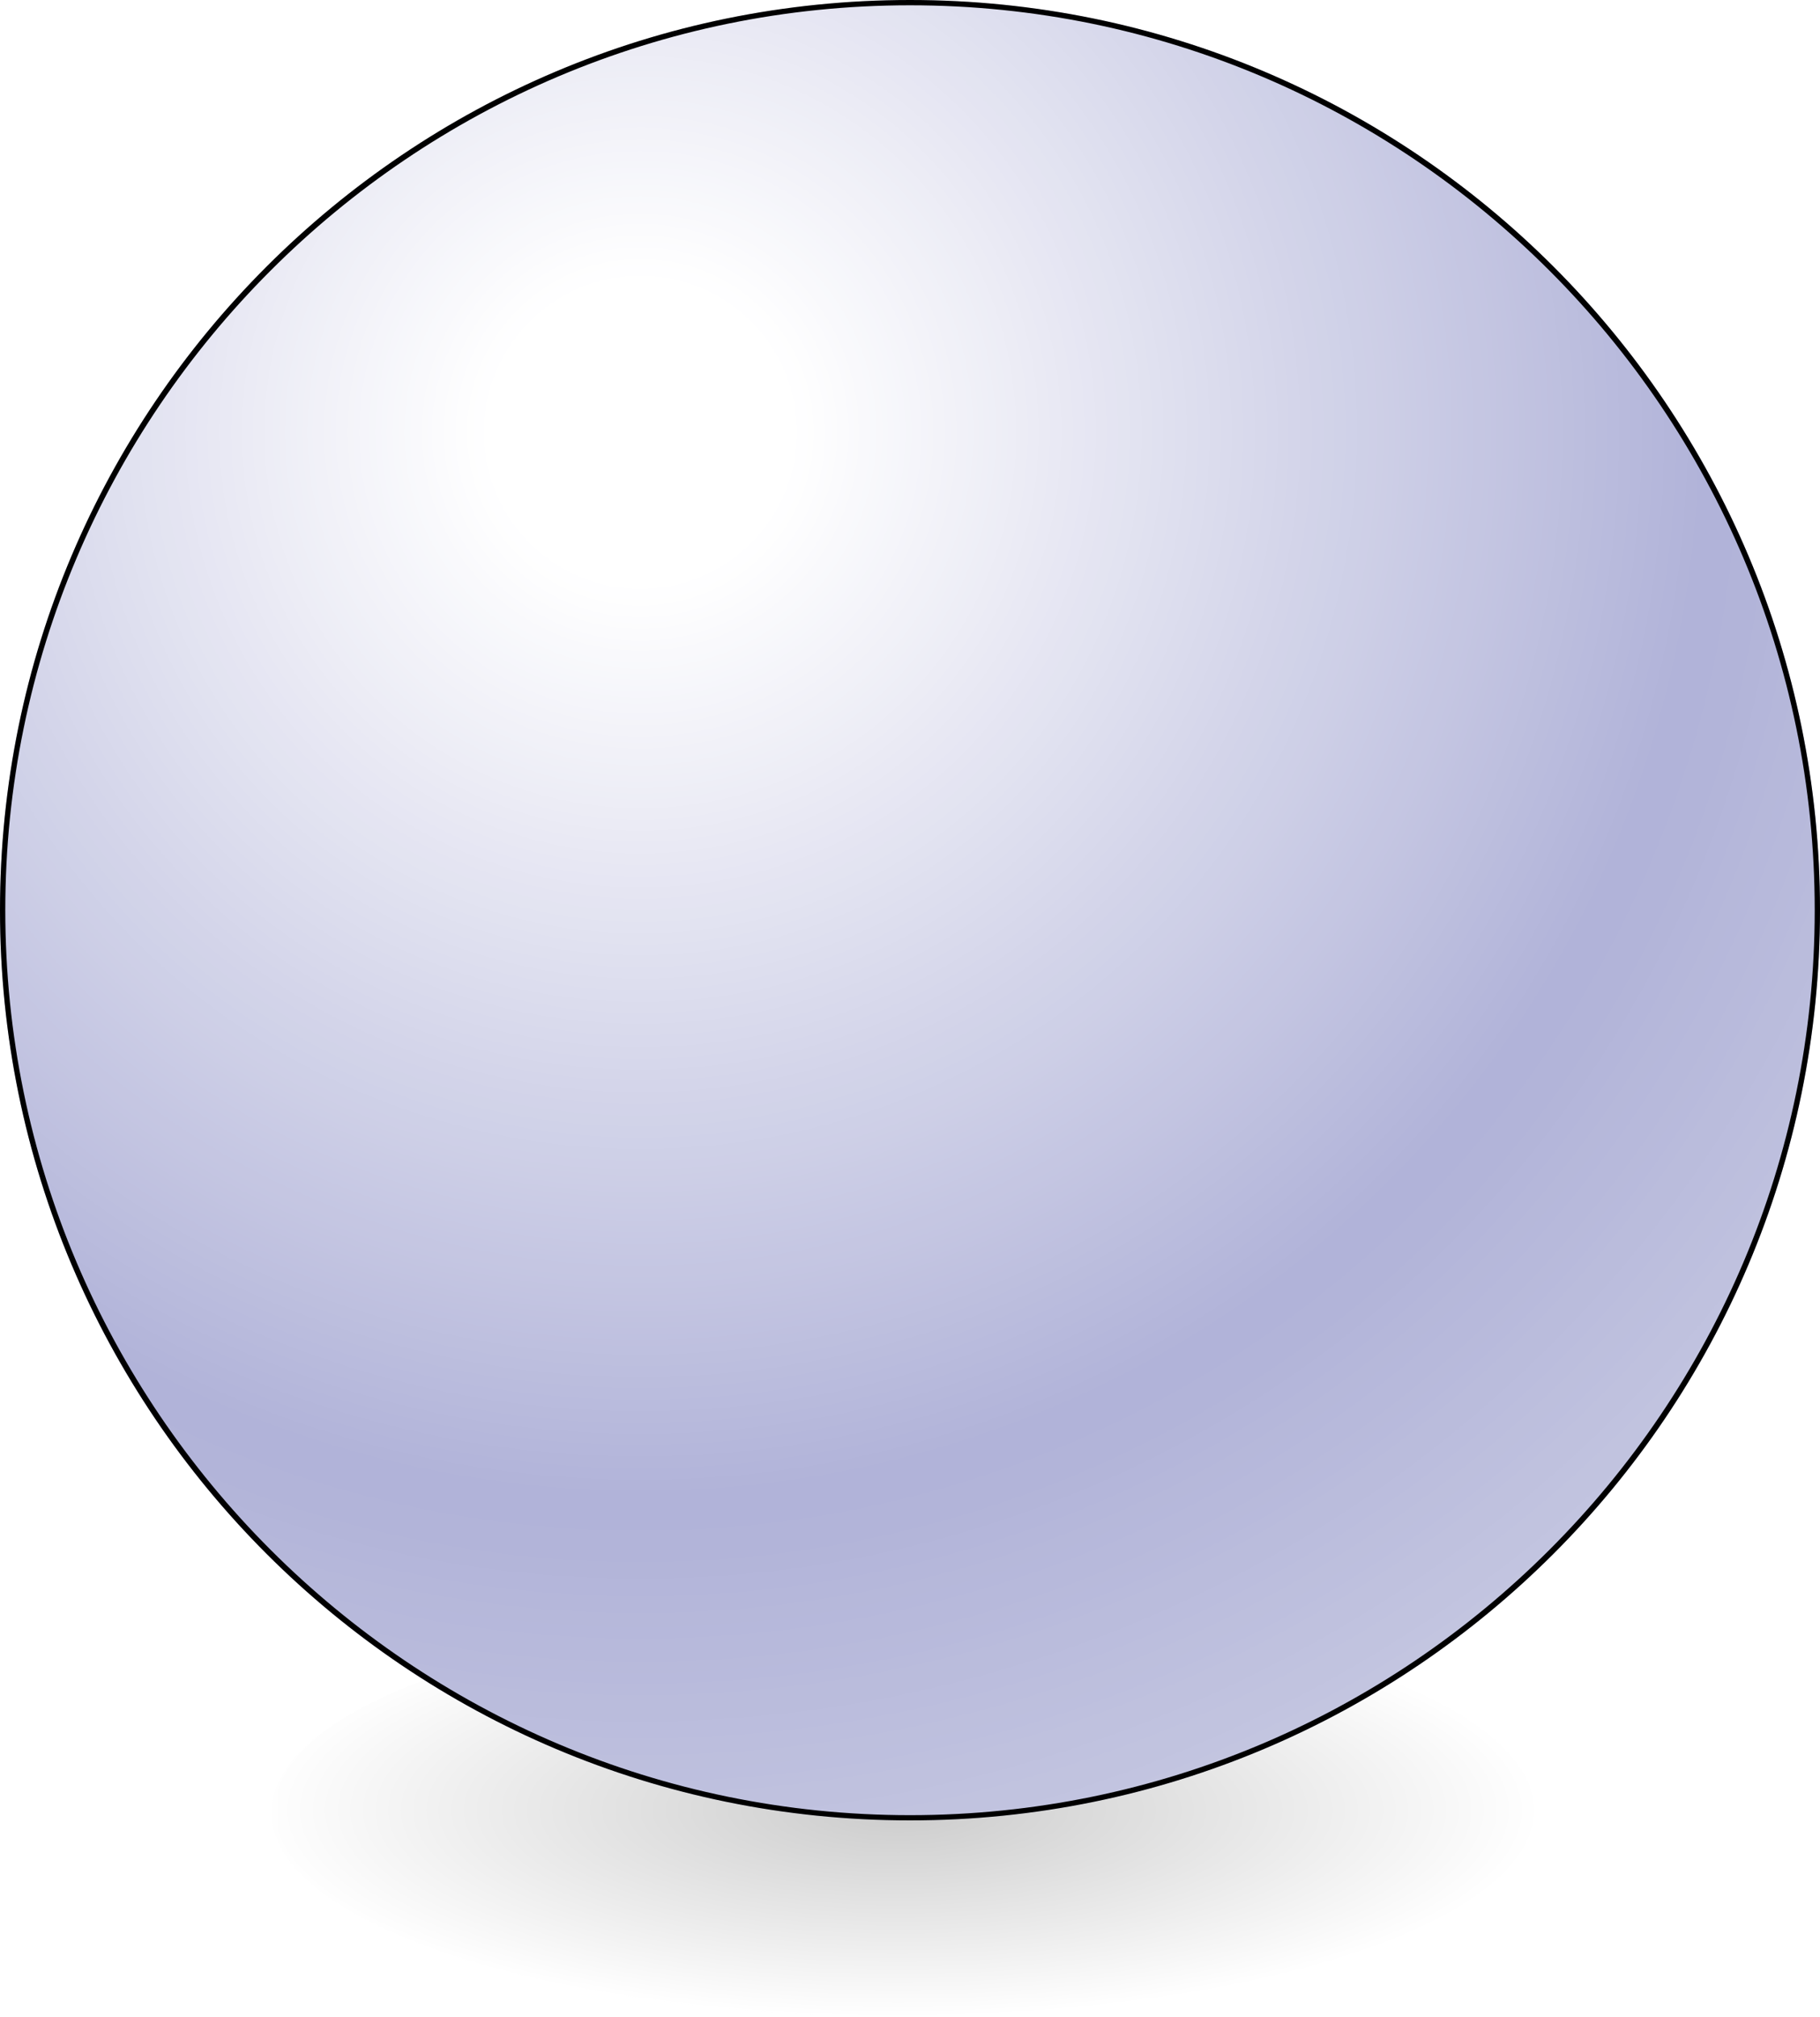 <svg xmlns="http://www.w3.org/2000/svg" xmlns:xlink="http://www.w3.org/1999/xlink" width="161.505" height="178.961" version="1.1" viewBox="0 0 121.129 134.221"><defs><clipPath id="clip1"><path d="M 18 107 L 104 107 L 104 134.223 L 18 134.223 Z M 18 107"/></clipPath><filter id="alpha" width="100%" height="100%" x="0%" y="0%" filterUnits="objectBoundingBox"><feColorMatrix in="SourceGraphic" type="matrix" values="0 0 0 0 1 0 0 0 0 1 0 0 0 0 1 0 0 0 1 0"/></filter><mask id="mask0"><g filter="url(#alpha)"><rect width="121.129" height="134.221" x="0" y="0" style="fill:#000;fill-opacity:.2;stroke:none"/></g></mask><clipPath id="clip3"><path d="M 0.07 0.004 L 85.062 0.004 L 85.062 27.223 L 0.07 27.223 Z M 0.07 0.004"/></clipPath><clipPath id="clip4"><path d="M 85.059 13.613 C 85.059 6.098 66.035 0.004 42.566 0.004 C 19.094 0.004 0.07 6.098 0.07 13.613 C 0.07 21.129 19.094 27.223 42.566 27.223 C 66.035 27.223 85.059 21.129 85.059 13.613"/></clipPath><radialGradient id="radial0" cx="0" cy="0" r="1" fx="0" fy="0" gradientTransform="matrix(43.138,0,0,13.814,41.773,13.455)" gradientUnits="userSpaceOnUse"><stop offset="0" style="stop-color:#000;stop-opacity:1"/><stop offset=".004" style="stop-color:#010101;stop-opacity:1"/><stop offset=".008" style="stop-color:#020202;stop-opacity:1"/><stop offset=".012" style="stop-color:#030303;stop-opacity:1"/><stop offset=".016" style="stop-color:#040404;stop-opacity:1"/><stop offset=".02" style="stop-color:#050505;stop-opacity:1"/><stop offset=".023" style="stop-color:#060606;stop-opacity:1"/><stop offset=".027" style="stop-color:#070707;stop-opacity:1"/><stop offset=".031" style="stop-color:#080808;stop-opacity:1"/><stop offset=".035" style="stop-color:#090909;stop-opacity:1"/><stop offset=".039" style="stop-color:#0a0a0a;stop-opacity:1"/><stop offset=".043" style="stop-color:#0b0b0b;stop-opacity:1"/><stop offset=".047" style="stop-color:#0c0c0c;stop-opacity:1"/><stop offset=".051" style="stop-color:#0d0d0d;stop-opacity:1"/><stop offset=".055" style="stop-color:#0e0e0e;stop-opacity:1"/><stop offset=".059" style="stop-color:#0f0f0f;stop-opacity:1"/><stop offset=".063" style="stop-color:#101010;stop-opacity:1"/><stop offset=".066" style="stop-color:#111;stop-opacity:1"/><stop offset=".07" style="stop-color:#121212;stop-opacity:1"/><stop offset=".074" style="stop-color:#131313;stop-opacity:1"/><stop offset=".078" style="stop-color:#141414;stop-opacity:1"/><stop offset=".082" style="stop-color:#151515;stop-opacity:1"/><stop offset=".086" style="stop-color:#161616;stop-opacity:1"/><stop offset=".09" style="stop-color:#171717;stop-opacity:1"/><stop offset=".094" style="stop-color:#181818;stop-opacity:1"/><stop offset=".098" style="stop-color:#191919;stop-opacity:1"/><stop offset=".102" style="stop-color:#1a1a1a;stop-opacity:1"/><stop offset=".105" style="stop-color:#1b1b1b;stop-opacity:1"/><stop offset=".109" style="stop-color:#1c1c1c;stop-opacity:1"/><stop offset=".113" style="stop-color:#1d1d1d;stop-opacity:1"/><stop offset=".117" style="stop-color:#1e1e1e;stop-opacity:1"/><stop offset=".121" style="stop-color:#1f1f1f;stop-opacity:1"/><stop offset=".125" style="stop-color:#202020;stop-opacity:1"/><stop offset=".129" style="stop-color:#212121;stop-opacity:1"/><stop offset=".133" style="stop-color:#222;stop-opacity:1"/><stop offset=".137" style="stop-color:#232323;stop-opacity:1"/><stop offset=".141" style="stop-color:#242424;stop-opacity:1"/><stop offset=".145" style="stop-color:#252525;stop-opacity:1"/><stop offset=".148" style="stop-color:#262626;stop-opacity:1"/><stop offset=".152" style="stop-color:#272727;stop-opacity:1"/><stop offset=".156" style="stop-color:#282828;stop-opacity:1"/><stop offset=".16" style="stop-color:#292929;stop-opacity:1"/><stop offset=".164" style="stop-color:#2a2a2a;stop-opacity:1"/><stop offset=".168" style="stop-color:#2b2b2b;stop-opacity:1"/><stop offset=".172" style="stop-color:#2c2c2c;stop-opacity:1"/><stop offset=".176" style="stop-color:#2d2d2d;stop-opacity:1"/><stop offset=".18" style="stop-color:#2e2e2e;stop-opacity:1"/><stop offset=".184" style="stop-color:#2f2f2f;stop-opacity:1"/><stop offset=".188" style="stop-color:#303030;stop-opacity:1"/><stop offset=".191" style="stop-color:#313131;stop-opacity:1"/><stop offset=".195" style="stop-color:#323232;stop-opacity:1"/><stop offset=".199" style="stop-color:#333;stop-opacity:1"/><stop offset=".203" style="stop-color:#343434;stop-opacity:1"/><stop offset=".207" style="stop-color:#353535;stop-opacity:1"/><stop offset=".211" style="stop-color:#363636;stop-opacity:1"/><stop offset=".215" style="stop-color:#373737;stop-opacity:1"/><stop offset=".219" style="stop-color:#383838;stop-opacity:1"/><stop offset=".223" style="stop-color:#393939;stop-opacity:1"/><stop offset=".227" style="stop-color:#3a3a3a;stop-opacity:1"/><stop offset=".23" style="stop-color:#3b3b3b;stop-opacity:1"/><stop offset=".234" style="stop-color:#3c3c3c;stop-opacity:1"/><stop offset=".238" style="stop-color:#3d3d3d;stop-opacity:1"/><stop offset=".242" style="stop-color:#3e3e3e;stop-opacity:1"/><stop offset=".246" style="stop-color:#3f3f3f;stop-opacity:1"/><stop offset=".25" style="stop-color:#404040;stop-opacity:1"/><stop offset=".254" style="stop-color:#414141;stop-opacity:1"/><stop offset=".258" style="stop-color:#424242;stop-opacity:1"/><stop offset=".262" style="stop-color:#434343;stop-opacity:1"/><stop offset=".266" style="stop-color:#444;stop-opacity:1"/><stop offset=".27" style="stop-color:#454545;stop-opacity:1"/><stop offset=".273" style="stop-color:#464646;stop-opacity:1"/><stop offset=".277" style="stop-color:#474747;stop-opacity:1"/><stop offset=".281" style="stop-color:#484848;stop-opacity:1"/><stop offset=".285" style="stop-color:#494949;stop-opacity:1"/><stop offset=".289" style="stop-color:#4a4a4a;stop-opacity:1"/><stop offset=".293" style="stop-color:#4b4b4b;stop-opacity:1"/><stop offset=".297" style="stop-color:#4c4c4c;stop-opacity:1"/><stop offset=".301" style="stop-color:#4d4d4d;stop-opacity:1"/><stop offset=".305" style="stop-color:#4e4e4e;stop-opacity:1"/><stop offset=".309" style="stop-color:#4f4f4f;stop-opacity:1"/><stop offset=".313" style="stop-color:#505050;stop-opacity:1"/><stop offset=".316" style="stop-color:#515151;stop-opacity:1"/><stop offset=".32" style="stop-color:#525252;stop-opacity:1"/><stop offset=".324" style="stop-color:#535353;stop-opacity:1"/><stop offset=".328" style="stop-color:#545454;stop-opacity:1"/><stop offset=".332" style="stop-color:#555;stop-opacity:1"/><stop offset=".336" style="stop-color:#565656;stop-opacity:1"/><stop offset=".34" style="stop-color:#575757;stop-opacity:1"/><stop offset=".344" style="stop-color:#585858;stop-opacity:1"/><stop offset=".348" style="stop-color:#595959;stop-opacity:1"/><stop offset=".352" style="stop-color:#5a5a5a;stop-opacity:1"/><stop offset=".355" style="stop-color:#5b5b5b;stop-opacity:1"/><stop offset=".359" style="stop-color:#5c5c5c;stop-opacity:1"/><stop offset=".363" style="stop-color:#5d5d5d;stop-opacity:1"/><stop offset=".367" style="stop-color:#5e5e5e;stop-opacity:1"/><stop offset=".371" style="stop-color:#5f5f5f;stop-opacity:1"/><stop offset=".375" style="stop-color:#606060;stop-opacity:1"/><stop offset=".379" style="stop-color:#616161;stop-opacity:1"/><stop offset=".383" style="stop-color:#626262;stop-opacity:1"/><stop offset=".387" style="stop-color:#636363;stop-opacity:1"/><stop offset=".391" style="stop-color:#646464;stop-opacity:1"/><stop offset=".395" style="stop-color:#656565;stop-opacity:1"/><stop offset=".398" style="stop-color:#666;stop-opacity:1"/><stop offset=".402" style="stop-color:#676767;stop-opacity:1"/><stop offset=".406" style="stop-color:#686868;stop-opacity:1"/><stop offset=".41" style="stop-color:#696969;stop-opacity:1"/><stop offset=".414" style="stop-color:#6a6a6a;stop-opacity:1"/><stop offset=".418" style="stop-color:#6b6b6b;stop-opacity:1"/><stop offset=".422" style="stop-color:#6c6c6c;stop-opacity:1"/><stop offset=".426" style="stop-color:#6d6d6d;stop-opacity:1"/><stop offset=".43" style="stop-color:#6e6e6e;stop-opacity:1"/><stop offset=".434" style="stop-color:#6f6f6f;stop-opacity:1"/><stop offset=".438" style="stop-color:#707070;stop-opacity:1"/><stop offset=".441" style="stop-color:#717171;stop-opacity:1"/><stop offset=".445" style="stop-color:#727272;stop-opacity:1"/><stop offset=".449" style="stop-color:#737373;stop-opacity:1"/><stop offset=".453" style="stop-color:#747474;stop-opacity:1"/><stop offset=".457" style="stop-color:#757575;stop-opacity:1"/><stop offset=".461" style="stop-color:#767676;stop-opacity:1"/><stop offset=".465" style="stop-color:#777;stop-opacity:1"/><stop offset=".469" style="stop-color:#787878;stop-opacity:1"/><stop offset=".473" style="stop-color:#797979;stop-opacity:1"/><stop offset=".477" style="stop-color:#7a7a7a;stop-opacity:1"/><stop offset=".48" style="stop-color:#7b7b7b;stop-opacity:1"/><stop offset=".484" style="stop-color:#7c7c7c;stop-opacity:1"/><stop offset=".488" style="stop-color:#7d7d7d;stop-opacity:1"/><stop offset=".492" style="stop-color:#7e7e7e;stop-opacity:1"/><stop offset=".496" style="stop-color:#7f7f7f;stop-opacity:1"/><stop offset=".5" style="stop-color:gray;stop-opacity:1"/><stop offset=".504" style="stop-color:#818181;stop-opacity:1"/><stop offset=".508" style="stop-color:#828282;stop-opacity:1"/><stop offset=".512" style="stop-color:#838383;stop-opacity:1"/><stop offset=".516" style="stop-color:#848484;stop-opacity:1"/><stop offset=".52" style="stop-color:#858585;stop-opacity:1"/><stop offset=".523" style="stop-color:#868686;stop-opacity:1"/><stop offset=".527" style="stop-color:#878787;stop-opacity:1"/><stop offset=".531" style="stop-color:#888;stop-opacity:1"/><stop offset=".535" style="stop-color:#898989;stop-opacity:1"/><stop offset=".539" style="stop-color:#8a8a8a;stop-opacity:1"/><stop offset=".543" style="stop-color:#8b8b8b;stop-opacity:1"/><stop offset=".547" style="stop-color:#8c8c8c;stop-opacity:1"/><stop offset=".551" style="stop-color:#8d8d8d;stop-opacity:1"/><stop offset=".555" style="stop-color:#8e8e8e;stop-opacity:1"/><stop offset=".559" style="stop-color:#8f8f8f;stop-opacity:1"/><stop offset=".563" style="stop-color:#909090;stop-opacity:1"/><stop offset=".566" style="stop-color:#919191;stop-opacity:1"/><stop offset=".57" style="stop-color:#929292;stop-opacity:1"/><stop offset=".574" style="stop-color:#939393;stop-opacity:1"/><stop offset=".578" style="stop-color:#949494;stop-opacity:1"/><stop offset=".582" style="stop-color:#959595;stop-opacity:1"/><stop offset=".586" style="stop-color:#969696;stop-opacity:1"/><stop offset=".59" style="stop-color:#979797;stop-opacity:1"/><stop offset=".594" style="stop-color:#989898;stop-opacity:1"/><stop offset=".598" style="stop-color:#999;stop-opacity:1"/><stop offset=".602" style="stop-color:#9a9a9a;stop-opacity:1"/><stop offset=".605" style="stop-color:#9b9b9b;stop-opacity:1"/><stop offset=".609" style="stop-color:#9c9c9c;stop-opacity:1"/><stop offset=".613" style="stop-color:#9d9d9d;stop-opacity:1"/><stop offset=".617" style="stop-color:#9e9e9e;stop-opacity:1"/><stop offset=".621" style="stop-color:#9f9f9f;stop-opacity:1"/><stop offset=".625" style="stop-color:#a0a0a0;stop-opacity:1"/><stop offset=".629" style="stop-color:#a1a1a1;stop-opacity:1"/><stop offset=".633" style="stop-color:#a2a2a2;stop-opacity:1"/><stop offset=".637" style="stop-color:#a3a3a3;stop-opacity:1"/><stop offset=".641" style="stop-color:#a4a4a4;stop-opacity:1"/><stop offset=".645" style="stop-color:#a5a5a5;stop-opacity:1"/><stop offset=".648" style="stop-color:#a6a6a6;stop-opacity:1"/><stop offset=".652" style="stop-color:#a7a7a7;stop-opacity:1"/><stop offset=".656" style="stop-color:#a8a8a8;stop-opacity:1"/><stop offset=".66" style="stop-color:#a9a9a9;stop-opacity:1"/><stop offset=".664" style="stop-color:#aaa;stop-opacity:1"/><stop offset=".668" style="stop-color:#ababab;stop-opacity:1"/><stop offset=".672" style="stop-color:#acacac;stop-opacity:1"/><stop offset=".676" style="stop-color:#adadad;stop-opacity:1"/><stop offset=".68" style="stop-color:#aeaeae;stop-opacity:1"/><stop offset=".684" style="stop-color:#afafaf;stop-opacity:1"/><stop offset=".688" style="stop-color:#b0b0b0;stop-opacity:1"/><stop offset=".691" style="stop-color:#b1b1b1;stop-opacity:1"/><stop offset=".695" style="stop-color:#b2b2b2;stop-opacity:1"/><stop offset=".699" style="stop-color:#b3b3b3;stop-opacity:1"/><stop offset=".703" style="stop-color:#b4b4b4;stop-opacity:1"/><stop offset=".707" style="stop-color:#b5b5b5;stop-opacity:1"/><stop offset=".711" style="stop-color:#b6b6b6;stop-opacity:1"/><stop offset=".715" style="stop-color:#b7b7b7;stop-opacity:1"/><stop offset=".719" style="stop-color:#b8b8b8;stop-opacity:1"/><stop offset=".723" style="stop-color:#b9b9b9;stop-opacity:1"/><stop offset=".727" style="stop-color:#bababa;stop-opacity:1"/><stop offset=".73" style="stop-color:#bbb;stop-opacity:1"/><stop offset=".734" style="stop-color:#bcbcbc;stop-opacity:1"/><stop offset=".738" style="stop-color:#bdbdbd;stop-opacity:1"/><stop offset=".742" style="stop-color:#bebebe;stop-opacity:1"/><stop offset=".746" style="stop-color:#bfbfbf;stop-opacity:1"/><stop offset=".75" style="stop-color:silver;stop-opacity:1"/><stop offset=".754" style="stop-color:#c1c1c1;stop-opacity:1"/><stop offset=".758" style="stop-color:#c2c2c2;stop-opacity:1"/><stop offset=".762" style="stop-color:#c3c3c3;stop-opacity:1"/><stop offset=".766" style="stop-color:#c4c4c4;stop-opacity:1"/><stop offset=".77" style="stop-color:#c5c5c5;stop-opacity:1"/><stop offset=".773" style="stop-color:#c6c6c6;stop-opacity:1"/><stop offset=".777" style="stop-color:#c7c7c7;stop-opacity:1"/><stop offset=".781" style="stop-color:#c8c8c8;stop-opacity:1"/><stop offset=".785" style="stop-color:#c9c9c9;stop-opacity:1"/><stop offset=".789" style="stop-color:#cacaca;stop-opacity:1"/><stop offset=".793" style="stop-color:#cbcbcb;stop-opacity:1"/><stop offset=".797" style="stop-color:#ccc;stop-opacity:1"/><stop offset=".801" style="stop-color:#cdcdcd;stop-opacity:1"/><stop offset=".805" style="stop-color:#cecece;stop-opacity:1"/><stop offset=".809" style="stop-color:#cfcfcf;stop-opacity:1"/><stop offset=".813" style="stop-color:#d0d0d0;stop-opacity:1"/><stop offset=".816" style="stop-color:#d1d1d1;stop-opacity:1"/><stop offset=".82" style="stop-color:#d2d2d2;stop-opacity:1"/><stop offset=".824" style="stop-color:#d3d3d3;stop-opacity:1"/><stop offset=".828" style="stop-color:#d4d4d4;stop-opacity:1"/><stop offset=".832" style="stop-color:#d5d5d5;stop-opacity:1"/><stop offset=".836" style="stop-color:#d6d6d6;stop-opacity:1"/><stop offset=".84" style="stop-color:#d7d7d7;stop-opacity:1"/><stop offset=".844" style="stop-color:#d8d8d8;stop-opacity:1"/><stop offset=".848" style="stop-color:#d9d9d9;stop-opacity:1"/><stop offset=".852" style="stop-color:#dadada;stop-opacity:1"/><stop offset=".855" style="stop-color:#dbdbdb;stop-opacity:1"/><stop offset=".859" style="stop-color:#dcdcdc;stop-opacity:1"/><stop offset=".863" style="stop-color:#ddd;stop-opacity:1"/><stop offset=".867" style="stop-color:#dedede;stop-opacity:1"/><stop offset=".871" style="stop-color:#dfdfdf;stop-opacity:1"/><stop offset=".875" style="stop-color:#e0e0e0;stop-opacity:1"/><stop offset=".879" style="stop-color:#e1e1e1;stop-opacity:1"/><stop offset=".883" style="stop-color:#e2e2e2;stop-opacity:1"/><stop offset=".887" style="stop-color:#e3e3e3;stop-opacity:1"/><stop offset=".891" style="stop-color:#e4e4e4;stop-opacity:1"/><stop offset=".895" style="stop-color:#e5e5e5;stop-opacity:1"/><stop offset=".898" style="stop-color:#e6e6e6;stop-opacity:1"/><stop offset=".902" style="stop-color:#e7e7e7;stop-opacity:1"/><stop offset=".906" style="stop-color:#e8e8e8;stop-opacity:1"/><stop offset=".91" style="stop-color:#e9e9e9;stop-opacity:1"/><stop offset=".914" style="stop-color:#eaeaea;stop-opacity:1"/><stop offset=".918" style="stop-color:#ebebeb;stop-opacity:1"/><stop offset=".922" style="stop-color:#ececec;stop-opacity:1"/><stop offset=".926" style="stop-color:#ededed;stop-opacity:1"/><stop offset=".93" style="stop-color:#eee;stop-opacity:1"/><stop offset=".934" style="stop-color:#efefef;stop-opacity:1"/><stop offset=".938" style="stop-color:#f0f0f0;stop-opacity:1"/><stop offset=".941" style="stop-color:#f1f1f1;stop-opacity:1"/><stop offset=".945" style="stop-color:#f2f2f2;stop-opacity:1"/><stop offset=".949" style="stop-color:#f3f3f3;stop-opacity:1"/><stop offset=".953" style="stop-color:#f4f4f4;stop-opacity:1"/><stop offset=".957" style="stop-color:#f5f5f5;stop-opacity:1"/><stop offset=".961" style="stop-color:#f6f6f6;stop-opacity:1"/><stop offset=".965" style="stop-color:#f7f7f7;stop-opacity:1"/><stop offset=".969" style="stop-color:#f8f8f8;stop-opacity:1"/><stop offset=".973" style="stop-color:#f9f9f9;stop-opacity:1"/><stop offset=".977" style="stop-color:#fafafa;stop-opacity:1"/><stop offset=".98" style="stop-color:#fbfbfb;stop-opacity:1"/><stop offset=".984" style="stop-color:#fcfcfc;stop-opacity:1"/><stop offset=".988" style="stop-color:#fdfdfd;stop-opacity:1"/><stop offset=".992" style="stop-color:#fefefe;stop-opacity:1"/><stop offset=".996" style="stop-color:#fff;stop-opacity:1"/><stop offset="1" style="stop-color:#fff;stop-opacity:1"/></radialGradient><clipPath id="clip2"><rect width="86" height="28"/></clipPath><g id="surface4" clip-path="url(#clip2)"><g clip-path="url(#clip3)" clip-rule="nonzero"><g clip-path="url(#clip4)" clip-rule="nonzero"><path style="stroke:none;fill-rule:nonzero;fill:url(#radial0)" d="M 0.07 0.004 L 0.07 27.223 L 85.059 27.223 L 85.059 0.004 Z M 0.07 0.004"/></g></g></g><clipPath id="clip5"><path d="M 0 0 L 121.129 0 L 121.129 122 L 0 122 Z M 0 0"/></clipPath><clipPath id="clip6"><path d="M 60.566 0 C 27.113 0 0 27.117 0 60.566 C 0 94.016 27.113 121.129 60.566 121.129 C 94.012 121.129 121.129 94.016 121.129 60.566 C 121.129 27.117 94.012 0 60.566 0 Z M 60.566 0"/></clipPath><radialGradient id="radial1" cx="0" cy="0" r="1" fx="0" fy="0" gradientTransform="matrix(49.52,83.728,-83.728,49.52,42.926,28.447)" gradientUnits="userSpaceOnUse"><stop offset="0" style="stop-color:#fff;stop-opacity:1"/><stop offset=".063" style="stop-color:#fff;stop-opacity:1"/><stop offset=".09" style="stop-color:#fff;stop-opacity:1"/><stop offset=".102" style="stop-color:#fff;stop-opacity:1"/><stop offset=".113" style="stop-color:#fefeff;stop-opacity:1"/><stop offset=".117" style="stop-color:#fefefe;stop-opacity:1"/><stop offset=".121" style="stop-color:#fdfdfe;stop-opacity:1"/><stop offset=".125" style="stop-color:#fdfdfe;stop-opacity:1"/><stop offset=".129" style="stop-color:#fcfcfe;stop-opacity:1"/><stop offset=".133" style="stop-color:#fcfcfd;stop-opacity:1"/><stop offset=".137" style="stop-color:#fbfbfd;stop-opacity:1"/><stop offset=".141" style="stop-color:#fbfbfd;stop-opacity:1"/><stop offset=".145" style="stop-color:#fafafd;stop-opacity:1"/><stop offset=".148" style="stop-color:#fafafc;stop-opacity:1"/><stop offset=".152" style="stop-color:#f9f9fc;stop-opacity:1"/><stop offset=".156" style="stop-color:#f9f9fc;stop-opacity:1"/><stop offset=".16" style="stop-color:#f8f9fc;stop-opacity:1"/><stop offset=".164" style="stop-color:#f8f8fb;stop-opacity:1"/><stop offset=".168" style="stop-color:#f7f8fb;stop-opacity:1"/><stop offset=".172" style="stop-color:#f7f7fb;stop-opacity:1"/><stop offset=".176" style="stop-color:#f6f7fb;stop-opacity:1"/><stop offset=".18" style="stop-color:#f6f6fb;stop-opacity:1"/><stop offset=".184" style="stop-color:#f5f6fa;stop-opacity:1"/><stop offset=".188" style="stop-color:#f5f5fa;stop-opacity:1"/><stop offset=".191" style="stop-color:#f5f5fa;stop-opacity:1"/><stop offset=".195" style="stop-color:#f4f4fa;stop-opacity:1"/><stop offset=".199" style="stop-color:#f4f4f9;stop-opacity:1"/><stop offset=".203" style="stop-color:#f3f3f9;stop-opacity:1"/><stop offset=".207" style="stop-color:#f3f3f9;stop-opacity:1"/><stop offset=".211" style="stop-color:#f2f2f9;stop-opacity:1"/><stop offset=".215" style="stop-color:#f2f2f8;stop-opacity:1"/><stop offset=".219" style="stop-color:#f1f1f8;stop-opacity:1"/><stop offset=".223" style="stop-color:#f1f1f8;stop-opacity:1"/><stop offset=".227" style="stop-color:#f0f1f8;stop-opacity:1"/><stop offset=".23" style="stop-color:#f0f0f7;stop-opacity:1"/><stop offset=".234" style="stop-color:#eff0f7;stop-opacity:1"/><stop offset=".238" style="stop-color:#efeff7;stop-opacity:1"/><stop offset=".242" style="stop-color:#eeeff7;stop-opacity:1"/><stop offset=".246" style="stop-color:#eeeef6;stop-opacity:1"/><stop offset=".25" style="stop-color:#edeef6;stop-opacity:1"/><stop offset=".254" style="stop-color:#ededf6;stop-opacity:1"/><stop offset=".262" style="stop-color:#ececf5;stop-opacity:1"/><stop offset=".27" style="stop-color:#ebebf5;stop-opacity:1"/><stop offset=".277" style="stop-color:#eaeaf4;stop-opacity:1"/><stop offset=".285" style="stop-color:#e9e9f4;stop-opacity:1"/><stop offset=".293" style="stop-color:#e8e8f3;stop-opacity:1"/><stop offset=".301" style="stop-color:#e7e7f3;stop-opacity:1"/><stop offset=".309" style="stop-color:#e6e6f3;stop-opacity:1"/><stop offset=".316" style="stop-color:#e5e5f2;stop-opacity:1"/><stop offset=".324" style="stop-color:#e4e4f2;stop-opacity:1"/><stop offset=".332" style="stop-color:#e3e4f1;stop-opacity:1"/><stop offset=".34" style="stop-color:#e2e3f1;stop-opacity:1"/><stop offset=".348" style="stop-color:#e1e2f0;stop-opacity:1"/><stop offset=".355" style="stop-color:#e0e1f0;stop-opacity:1"/><stop offset=".363" style="stop-color:#dfe0ef;stop-opacity:1"/><stop offset=".371" style="stop-color:#dedfef;stop-opacity:1"/><stop offset=".379" style="stop-color:#dddeee;stop-opacity:1"/><stop offset=".387" style="stop-color:#dcddee;stop-opacity:1"/><stop offset=".395" style="stop-color:#dbdced;stop-opacity:1"/><stop offset=".402" style="stop-color:#dadbed;stop-opacity:1"/><stop offset=".41" style="stop-color:#d9daec;stop-opacity:1"/><stop offset=".418" style="stop-color:#d8d9ec;stop-opacity:1"/><stop offset=".426" style="stop-color:#d7d8eb;stop-opacity:1"/><stop offset=".434" style="stop-color:#d6d7eb;stop-opacity:1"/><stop offset=".441" style="stop-color:#d5d6ea;stop-opacity:1"/><stop offset=".449" style="stop-color:#d4d5ea;stop-opacity:1"/><stop offset=".457" style="stop-color:#d3d4e9;stop-opacity:1"/><stop offset=".465" style="stop-color:#d2d3e9;stop-opacity:1"/><stop offset=".473" style="stop-color:#d1d3e8;stop-opacity:1"/><stop offset=".48" style="stop-color:#d0d2e8;stop-opacity:1"/><stop offset=".488" style="stop-color:#cfd1e8;stop-opacity:1"/><stop offset=".496" style="stop-color:#ced0e7;stop-opacity:1"/><stop offset=".504" style="stop-color:#cecfe7;stop-opacity:1"/><stop offset=".508" style="stop-color:#cdcfe6;stop-opacity:1"/><stop offset=".512" style="stop-color:#cdcee6;stop-opacity:1"/><stop offset=".516" style="stop-color:#cccee6;stop-opacity:1"/><stop offset=".52" style="stop-color:#cccde6;stop-opacity:1"/><stop offset=".523" style="stop-color:#cbcde5;stop-opacity:1"/><stop offset=".527" style="stop-color:#cbcce5;stop-opacity:1"/><stop offset=".531" style="stop-color:#cacce5;stop-opacity:1"/><stop offset=".535" style="stop-color:#cacbe5;stop-opacity:1"/><stop offset=".539" style="stop-color:#c9cbe5;stop-opacity:1"/><stop offset=".543" style="stop-color:#c9cae4;stop-opacity:1"/><stop offset=".547" style="stop-color:#c8cae4;stop-opacity:1"/><stop offset=".551" style="stop-color:#c8c9e4;stop-opacity:1"/><stop offset=".555" style="stop-color:#c7c9e4;stop-opacity:1"/><stop offset=".559" style="stop-color:#c7c8e3;stop-opacity:1"/><stop offset=".563" style="stop-color:#c6c8e3;stop-opacity:1"/><stop offset=".566" style="stop-color:#c6c7e3;stop-opacity:1"/><stop offset=".57" style="stop-color:#c5c7e3;stop-opacity:1"/><stop offset=".574" style="stop-color:#c5c6e2;stop-opacity:1"/><stop offset=".578" style="stop-color:#c5c6e2;stop-opacity:1"/><stop offset=".582" style="stop-color:#c4c6e2;stop-opacity:1"/><stop offset=".586" style="stop-color:#c4c5e2;stop-opacity:1"/><stop offset=".59" style="stop-color:#c3c5e1;stop-opacity:1"/><stop offset=".594" style="stop-color:#c3c4e1;stop-opacity:1"/><stop offset=".598" style="stop-color:#c2c4e1;stop-opacity:1"/><stop offset=".602" style="stop-color:#c2c3e1;stop-opacity:1"/><stop offset=".605" style="stop-color:#c1c3e0;stop-opacity:1"/><stop offset=".609" style="stop-color:#c1c2e0;stop-opacity:1"/><stop offset=".613" style="stop-color:#c0c2e0;stop-opacity:1"/><stop offset=".617" style="stop-color:#c0c1e0;stop-opacity:1"/><stop offset=".621" style="stop-color:#bfc1e0;stop-opacity:1"/><stop offset=".625" style="stop-color:#bfc0df;stop-opacity:1"/><stop offset=".629" style="stop-color:#bec0df;stop-opacity:1"/><stop offset=".637" style="stop-color:#bdbfde;stop-opacity:1"/><stop offset=".645" style="stop-color:#bcbede;stop-opacity:1"/><stop offset=".652" style="stop-color:#bbbddd;stop-opacity:1"/><stop offset=".66" style="stop-color:#babcdd;stop-opacity:1"/><stop offset=".668" style="stop-color:#b9bbdd;stop-opacity:1"/><stop offset=".676" style="stop-color:#b8badc;stop-opacity:1"/><stop offset=".684" style="stop-color:#b7b9dc;stop-opacity:1"/><stop offset=".691" style="stop-color:#b6b8db;stop-opacity:1"/><stop offset=".699" style="stop-color:#b5b7db;stop-opacity:1"/><stop offset=".707" style="stop-color:#b4b6da;stop-opacity:1"/><stop offset=".715" style="stop-color:#b3b5da;stop-opacity:1"/><stop offset=".723" style="stop-color:#b2b4d9;stop-opacity:1"/><stop offset=".73" style="stop-color:#b1b3d9;stop-opacity:1"/><stop offset=".738" style="stop-color:#b1b3d9;stop-opacity:1"/><stop offset=".77" style="stop-color:#b2b4d9;stop-opacity:1"/><stop offset=".781" style="stop-color:#b3b5d9;stop-opacity:1"/><stop offset=".793" style="stop-color:#b4b6da;stop-opacity:1"/><stop offset=".805" style="stop-color:#b5b7da;stop-opacity:1"/><stop offset=".816" style="stop-color:#b6b8da;stop-opacity:1"/><stop offset=".824" style="stop-color:#b6b8db;stop-opacity:1"/><stop offset=".832" style="stop-color:#b7b9db;stop-opacity:1"/><stop offset=".84" style="stop-color:#b7b9db;stop-opacity:1"/><stop offset=".848" style="stop-color:#b8badb;stop-opacity:1"/><stop offset=".855" style="stop-color:#b8badc;stop-opacity:1"/><stop offset=".863" style="stop-color:#b9bbdc;stop-opacity:1"/><stop offset=".871" style="stop-color:#babcdc;stop-opacity:1"/><stop offset=".879" style="stop-color:#babcdc;stop-opacity:1"/><stop offset=".891" style="stop-color:#bbbddd;stop-opacity:1"/><stop offset=".902" style="stop-color:#bcbedd;stop-opacity:1"/><stop offset=".914" style="stop-color:#bdbfdd;stop-opacity:1"/><stop offset=".922" style="stop-color:#bdbfde;stop-opacity:1"/><stop offset=".93" style="stop-color:#bec0de;stop-opacity:1"/><stop offset=".938" style="stop-color:#bfc1de;stop-opacity:1"/><stop offset=".945" style="stop-color:#bfc1de;stop-opacity:1"/><stop offset=".957" style="stop-color:#c0c2df;stop-opacity:1"/><stop offset=".965" style="stop-color:#c1c3df;stop-opacity:1"/><stop offset=".973" style="stop-color:#c1c3df;stop-opacity:1"/><stop offset=".984" style="stop-color:#c2c4e0;stop-opacity:1"/><stop offset=".992" style="stop-color:#c3c5e0;stop-opacity:1"/><stop offset="1" style="stop-color:#c3c5e0;stop-opacity:1"/></radialGradient><clipPath id="clip7"><path d="M 0 0 L 121.129 0 L 121.129 122 L 0 122 Z M 0 0"/></clipPath></defs><g id="surface1"><g clip-path="url(#clip1)" clip-rule="nonzero"><use mask="url(#mask0)" transform="matrix(1,0,0,1,18,107)" xlink:href="#surface4"/></g><g clip-path="url(#clip5)" clip-rule="nonzero"><g clip-path="url(#clip6)" clip-rule="nonzero"><path style="stroke:none;fill-rule:nonzero;fill:url(#radial1)" d="M 89.738 -53.074 L -53.074 31.391 L 31.391 174.203 L 174.203 89.738 Z M 89.738 -53.074"/></g></g><g clip-path="url(#clip7)" clip-rule="nonzero"><path style="stroke:none;fill-rule:nonzero;fill:#000;fill-opacity:1" d="M 60.566 0 C 27.117 0 0 27.117 0 60.562 C 0 94.016 27.117 121.129 60.566 121.129 C 94.016 121.129 121.129 94.016 121.129 60.562 C 121.129 27.117 94.016 0 60.566 0 M 60.566 0.352 C 93.77 0.352 120.777 27.363 120.777 60.562 C 120.777 93.766 93.77 120.781 60.566 120.781 C 27.363 120.781 0.352 93.766 0.352 60.562 C 0.352 27.363 27.363 0.352 60.566 0.352"/></g></g></svg>
